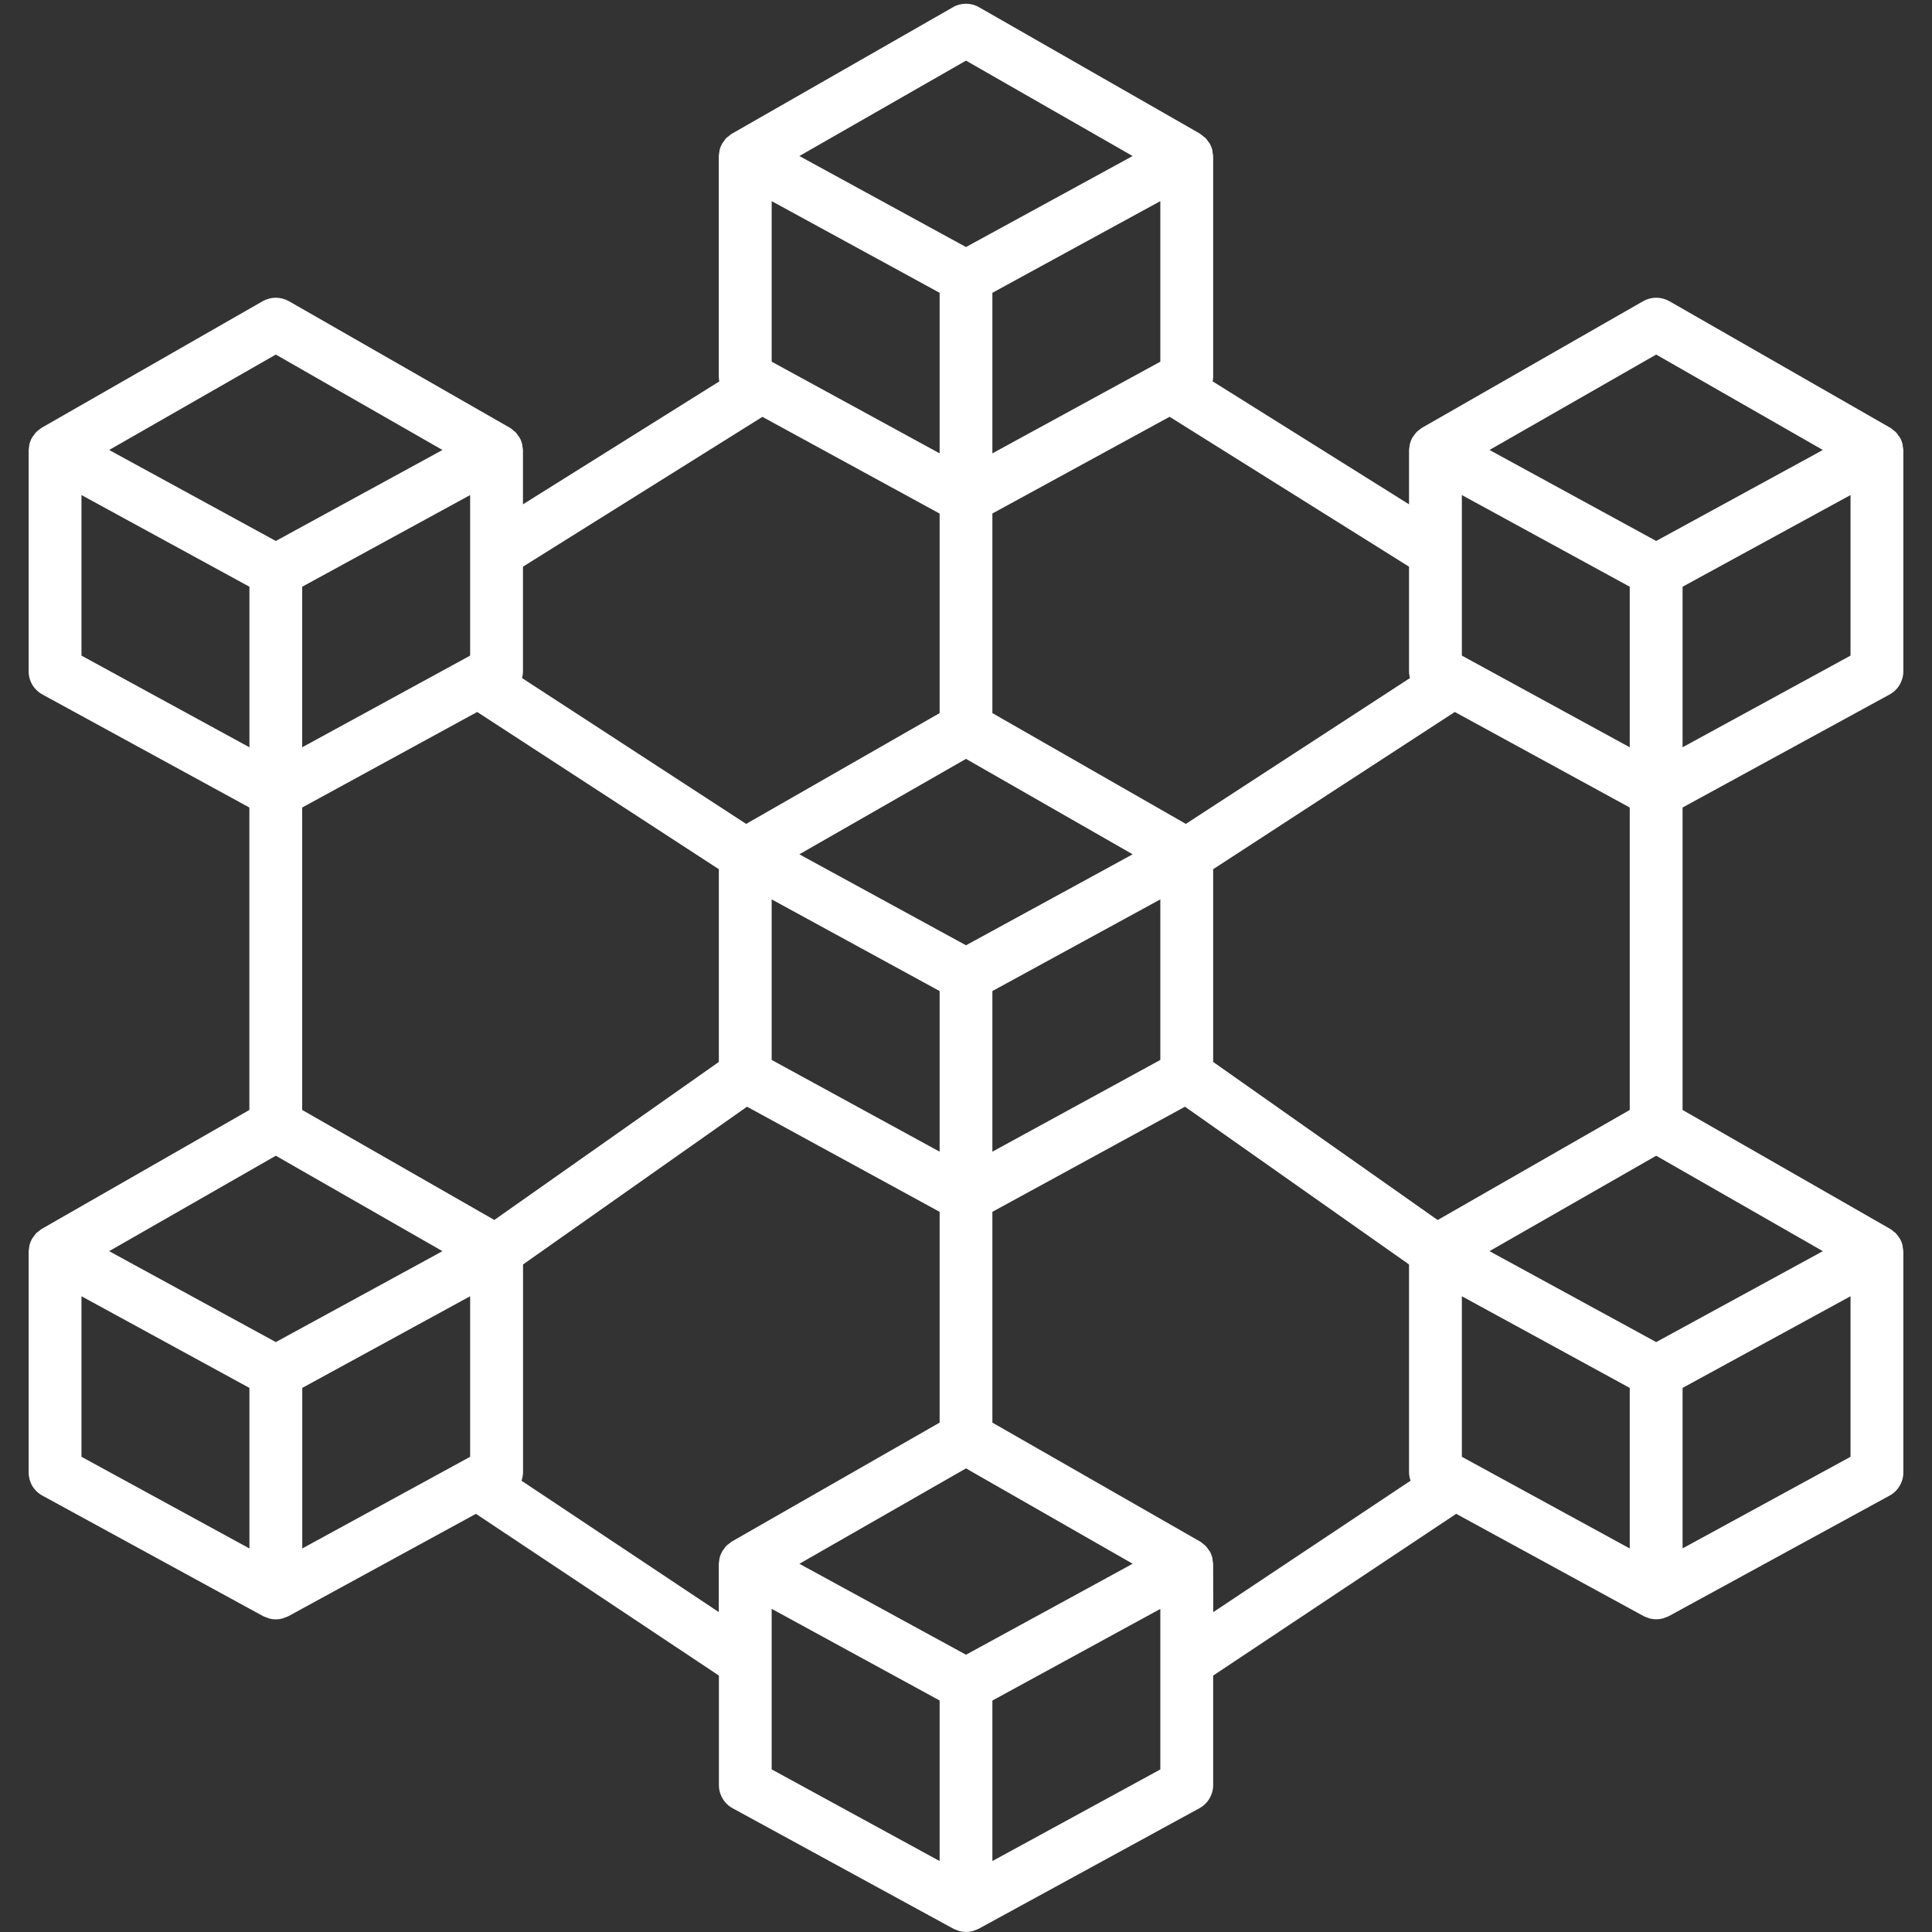<svg width="29" height="29" viewBox="0 0 29 29" fill="none" xmlns="http://www.w3.org/2000/svg">
<rect x="0" y="0" width="29" height="29" fill="#333333" stroke="none"/>
<path d="M28.561 6.698C28.559 6.686 28.56 6.673 28.557 6.661C28.548 6.628 28.535 6.596 28.518 6.567C28.512 6.556 28.504 6.548 28.497 6.539C28.485 6.52 28.471 6.501 28.456 6.485C28.446 6.475 28.434 6.469 28.424 6.46C28.409 6.446 28.393 6.433 28.376 6.422L28.373 6.421L28.37 6.419L25.058 4.521C24.998 4.487 24.93 4.469 24.861 4.469C24.791 4.469 24.724 4.487 24.664 4.521L21.349 6.419L21.347 6.421L21.344 6.422C21.326 6.433 21.31 6.446 21.295 6.46C21.285 6.468 21.272 6.475 21.264 6.485C21.249 6.501 21.235 6.52 21.222 6.539C21.216 6.549 21.207 6.557 21.202 6.567C21.185 6.596 21.172 6.628 21.163 6.661C21.16 6.673 21.16 6.685 21.158 6.697C21.154 6.718 21.151 6.741 21.15 6.763V7.57L18.202 5.724C18.206 5.705 18.209 5.684 18.21 5.664V2.35C18.209 2.329 18.206 2.307 18.201 2.286C18.199 2.273 18.2 2.26 18.197 2.248C18.188 2.216 18.175 2.184 18.158 2.154C18.15 2.142 18.141 2.131 18.132 2.12C18.121 2.103 18.109 2.087 18.096 2.072C18.084 2.062 18.071 2.052 18.058 2.043C18.045 2.031 18.03 2.02 18.016 2.01H18.013L18.012 2.006L14.697 0.109C14.637 0.074 14.569 0.056 14.5 0.056C14.431 0.056 14.363 0.074 14.303 0.109L10.988 2.006L10.986 2.008H10.983C10.968 2.018 10.954 2.03 10.941 2.042C10.927 2.051 10.915 2.061 10.903 2.071C10.889 2.086 10.877 2.102 10.866 2.12C10.857 2.13 10.849 2.141 10.841 2.153C10.824 2.183 10.811 2.214 10.802 2.247C10.799 2.259 10.8 2.271 10.797 2.283C10.793 2.305 10.79 2.327 10.789 2.349V5.664C10.79 5.684 10.793 5.705 10.797 5.725L7.85 7.57V6.763C7.849 6.741 7.846 6.719 7.841 6.698C7.839 6.686 7.84 6.673 7.837 6.661C7.828 6.628 7.815 6.596 7.798 6.567C7.792 6.556 7.784 6.548 7.777 6.539C7.765 6.52 7.751 6.501 7.736 6.485C7.726 6.475 7.714 6.469 7.704 6.46C7.689 6.446 7.673 6.433 7.656 6.422L7.653 6.421L7.65 6.419L4.337 4.521C4.277 4.487 4.209 4.469 4.14 4.469C4.071 4.469 4.003 4.487 3.943 4.521L0.629 6.419L0.627 6.421L0.624 6.422C0.607 6.433 0.59 6.446 0.575 6.46C0.565 6.468 0.553 6.475 0.544 6.485C0.529 6.501 0.515 6.52 0.503 6.539C0.496 6.549 0.488 6.557 0.482 6.567C0.465 6.596 0.452 6.628 0.443 6.661C0.44 6.673 0.44 6.685 0.438 6.697C0.434 6.718 0.431 6.741 0.43 6.763V10.076C0.43 10.148 0.449 10.217 0.485 10.279C0.522 10.34 0.574 10.39 0.636 10.424L3.743 12.121V16.661L0.629 18.445L0.627 18.446L0.624 18.448C0.607 18.459 0.59 18.472 0.575 18.486C0.565 18.494 0.553 18.501 0.544 18.51C0.529 18.527 0.515 18.545 0.503 18.565C0.496 18.574 0.488 18.582 0.482 18.592C0.465 18.622 0.452 18.654 0.443 18.687C0.44 18.698 0.44 18.711 0.438 18.723C0.434 18.744 0.431 18.766 0.43 18.788V22.102C0.43 22.173 0.449 22.243 0.485 22.305C0.522 22.366 0.574 22.416 0.637 22.45L3.95 24.259C3.969 24.268 3.988 24.275 4.008 24.281C4.019 24.285 4.029 24.291 4.039 24.294C4.105 24.312 4.175 24.312 4.241 24.294C4.252 24.291 4.262 24.285 4.272 24.281C4.292 24.275 4.311 24.268 4.33 24.259L7.144 22.723L10.791 25.151V26.795C10.791 26.866 10.81 26.936 10.847 26.997C10.883 27.058 10.935 27.109 10.998 27.143L14.311 28.951C14.33 28.96 14.349 28.968 14.369 28.974C14.38 28.978 14.389 28.983 14.4 28.986C14.466 29.004 14.536 29.004 14.602 28.986C14.613 28.983 14.623 28.978 14.633 28.974C14.653 28.968 14.672 28.96 14.691 28.951L18.004 27.142C18.066 27.108 18.118 27.058 18.154 26.997C18.191 26.935 18.21 26.865 18.21 26.794V25.151L21.858 22.723L24.671 24.258C24.69 24.267 24.709 24.275 24.729 24.281C24.739 24.285 24.75 24.291 24.76 24.293C24.826 24.311 24.896 24.311 24.962 24.293C24.973 24.29 24.983 24.285 24.993 24.281C25.013 24.275 25.032 24.267 25.051 24.258L28.363 22.45C28.426 22.416 28.478 22.366 28.514 22.304C28.551 22.243 28.57 22.173 28.57 22.102V18.789C28.569 18.767 28.566 18.745 28.561 18.724C28.559 18.712 28.56 18.699 28.556 18.687C28.548 18.654 28.535 18.622 28.518 18.592C28.512 18.582 28.503 18.574 28.497 18.564C28.484 18.545 28.471 18.527 28.455 18.51C28.446 18.501 28.434 18.494 28.424 18.486C28.409 18.472 28.393 18.459 28.376 18.448L28.373 18.447L28.37 18.445L25.256 16.661V12.121L28.363 10.425C28.426 10.391 28.478 10.341 28.514 10.279C28.55 10.218 28.57 10.148 28.57 10.077V6.763C28.569 6.741 28.566 6.719 28.561 6.698ZM16.9 23.528L14.5 24.838L12.1 23.528L11.999 23.473L14.5 22.041L17.001 23.472L16.9 23.528ZM7.057 9.841L4.536 11.217V8.807L7.057 7.431V9.841ZM4.14 17.348L6.641 18.78L6.54 18.836L4.14 20.145L1.74 18.836L1.639 18.78L4.14 17.348ZM7.42 18.312L4.536 16.661V12.121L7.163 10.687L10.79 13.047V15.94L7.42 18.312ZM11.583 5.429V3.019L14.104 4.395V6.805L11.583 5.429ZM17.417 5.429L14.896 6.805V4.395L17.417 3.019V5.429ZM14.5 11.391L17.001 12.823L16.9 12.879L14.5 14.189L12.1 12.879L11.999 12.823L14.5 11.391ZM11.583 13.5L14.104 14.876V17.287L11.583 15.91V13.5ZM14.896 14.876L17.417 13.5V15.91L14.896 17.287V14.876ZM18.21 13.047L21.837 10.687L24.463 12.121V16.661L21.58 18.313L18.21 15.94V13.047ZM24.463 8.807V11.217L21.943 9.841V7.431L24.463 8.807ZM21.943 21.867V19.457L24.463 20.833V23.243L21.943 21.867ZM27.26 18.836L24.86 20.145L22.46 18.836L22.358 18.78L24.86 17.348L27.361 18.78L27.26 18.836ZM24.86 5.322L27.361 6.754L27.26 6.81L24.86 8.12L22.46 6.81L22.358 6.754L24.86 5.322ZM21.164 10.178L17.8 12.367L14.896 10.704V7.708L17.556 6.256L21.15 8.506V10.076C21.15 10.111 21.155 10.145 21.164 10.178ZM14.5 0.91L17.001 2.342L14.61 3.648L14.5 3.708L14.39 3.648L11.999 2.342L14.5 0.91ZM11.444 6.257L14.104 7.709V10.704L11.2 12.367L7.836 10.178C7.845 10.145 7.85 10.111 7.85 10.076V8.506L11.444 6.257ZM4.14 5.322L6.641 6.754L6.54 6.81L4.14 8.12L1.74 6.81L1.639 6.754L4.14 5.322ZM1.223 7.431L3.744 8.807V11.217L1.223 9.841V7.431ZM1.223 19.457L3.744 20.833V23.243L1.223 21.867V19.457ZM4.537 20.833L7.057 19.457V21.867L4.537 23.243V20.833ZM7.828 22.226C7.842 22.186 7.85 22.144 7.851 22.102V18.98L11.213 16.612L14.104 18.19V21.354L10.988 23.137L10.986 23.139L10.983 23.14C10.966 23.152 10.949 23.165 10.934 23.178C10.924 23.187 10.912 23.194 10.903 23.203C10.888 23.22 10.874 23.238 10.861 23.258C10.855 23.267 10.846 23.275 10.841 23.285C10.824 23.315 10.811 23.346 10.802 23.38C10.799 23.391 10.799 23.404 10.797 23.415C10.793 23.437 10.79 23.459 10.789 23.481V24.198L7.828 22.226ZM11.583 24.937V24.149L14.104 25.525V27.935L11.583 26.559V24.937ZM14.896 27.935V25.526L17.417 24.15V26.56L14.896 27.935ZM18.21 23.481C18.209 23.459 18.206 23.438 18.201 23.416C18.199 23.404 18.2 23.391 18.197 23.379C18.188 23.346 18.175 23.314 18.158 23.285C18.152 23.275 18.144 23.266 18.137 23.257C18.125 23.238 18.111 23.22 18.096 23.203C18.086 23.194 18.075 23.187 18.064 23.178C18.049 23.164 18.033 23.152 18.016 23.14L18.013 23.139L18.01 23.137L14.896 21.354V18.19L17.787 16.612L21.15 18.98V22.102C21.151 22.144 21.159 22.186 21.173 22.226L18.211 24.199L18.21 23.481ZM25.256 23.242V20.833L27.777 19.457V21.867L25.256 23.242ZM25.256 11.217V8.807L27.777 7.431V9.841L25.256 11.217Z" fill="white"/>
</svg>
